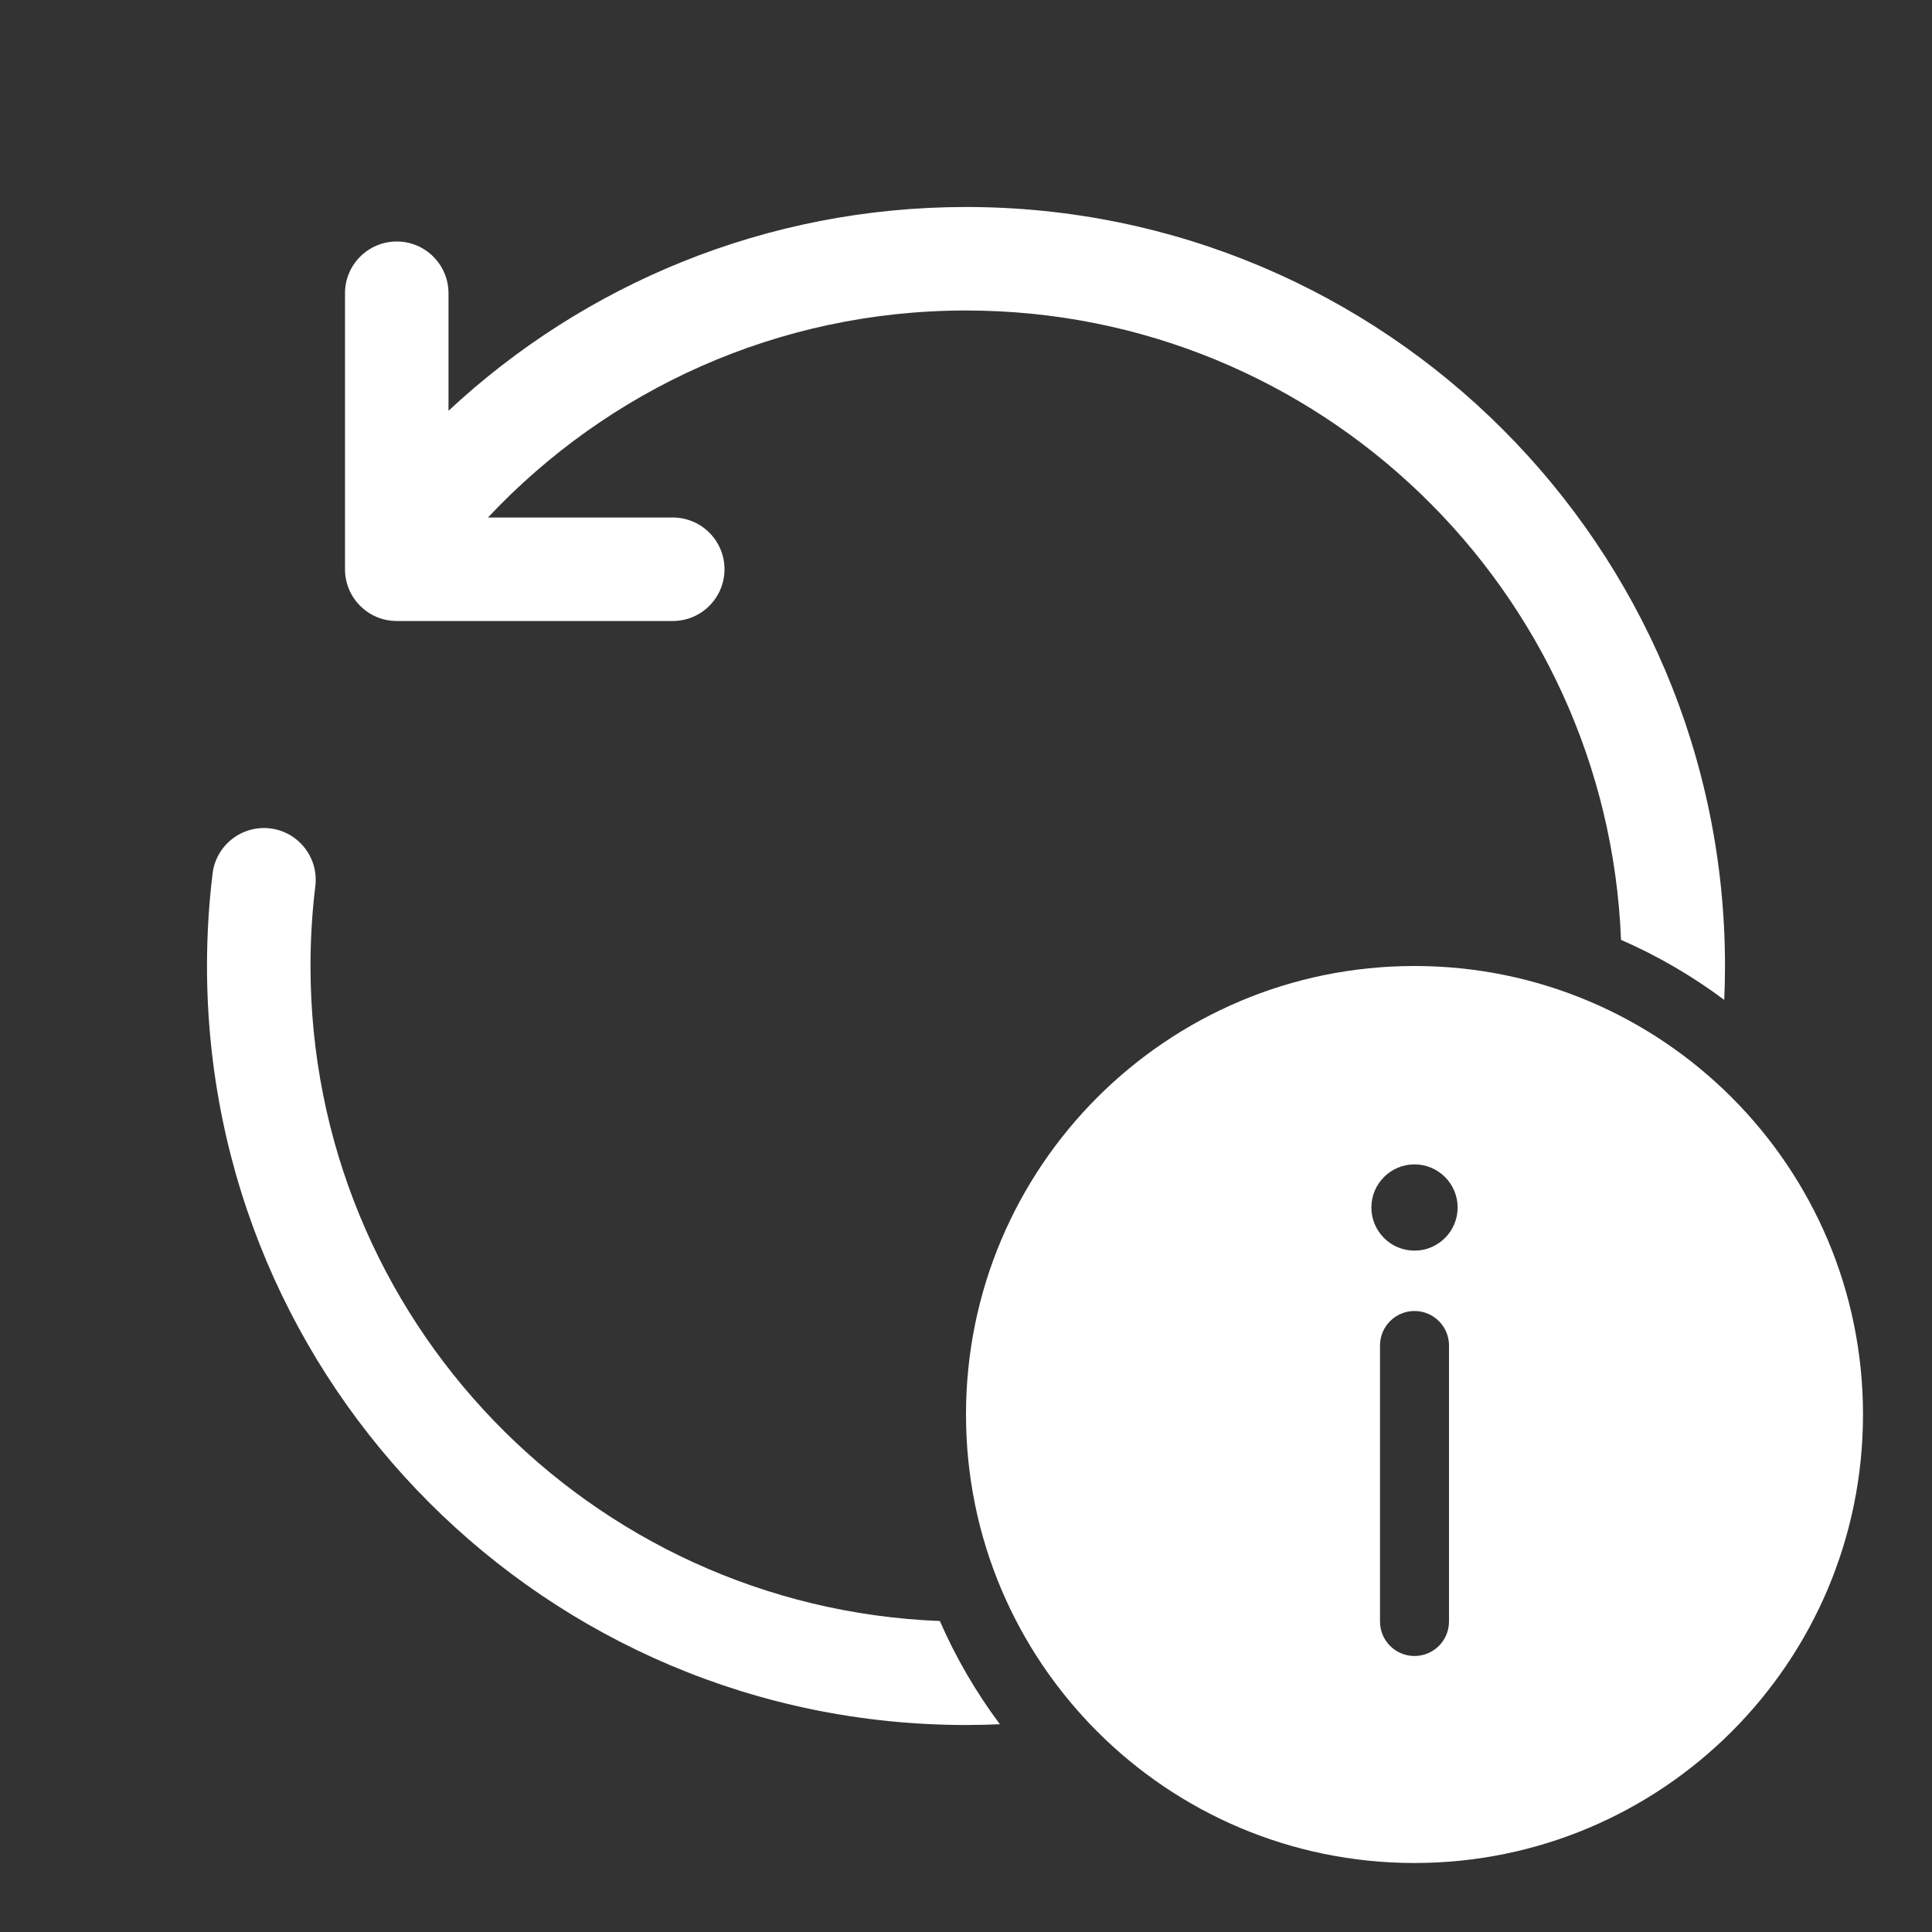 <svg width="28" height="28" viewBox="0 0 28 28" fill="none" xmlns="http://www.w3.org/2000/svg">
<rect x="0" y="0" width="28" height="28" fill="#333333" stroke="none"/>
<path d="M24.989 14.491C24.528 14.147 24.027 13.854 23.493 13.621C23.294 8.55 19.12 4.5 14 4.5C11.268 4.5 8.806 5.653 7.072 7.5H9.75C10.164 7.5 10.5 7.836 10.5 8.25C10.5 8.664 10.164 9 9.75 9H5.75C5.336 9 5 8.664 5 8.25V4.25C5 3.836 5.336 3.5 5.75 3.5C6.164 3.5 6.5 3.836 6.5 4.25V5.953C8.464 4.122 11.101 3 14 3C20.075 3 25 7.925 25 14C25 14.165 24.996 14.329 24.989 14.491ZM14 25C14.165 25 14.329 24.996 14.491 24.989C14.147 24.528 13.854 24.027 13.621 23.493C8.55 23.294 4.5 19.12 4.5 14C4.5 13.607 4.524 13.22 4.57 12.841C4.62 12.43 4.327 12.056 3.916 12.006C3.505 11.956 3.131 12.249 3.081 12.66C3.027 13.099 3 13.547 3 14C3 20.075 7.925 25 14 25ZM14 20.5C14 16.91 16.91 14 20.5 14C24.09 14 27 16.91 27 20.5C27 24.09 24.09 27 20.5 27C16.91 27 14 24.09 14 20.5ZM20.5 24C20.776 24 21 23.776 21 23.5V19.5C21 19.224 20.776 19 20.5 19C20.224 19 20 19.224 20 19.5V23.5C20 23.776 20.224 24 20.5 24ZM20.5 16.875C20.155 16.875 19.875 17.155 19.875 17.5C19.875 17.845 20.155 18.125 20.5 18.125C20.845 18.125 21.125 17.845 21.125 17.5C21.125 17.155 20.845 16.875 20.5 16.875Z" fill="#ffffff"/>
</svg>
